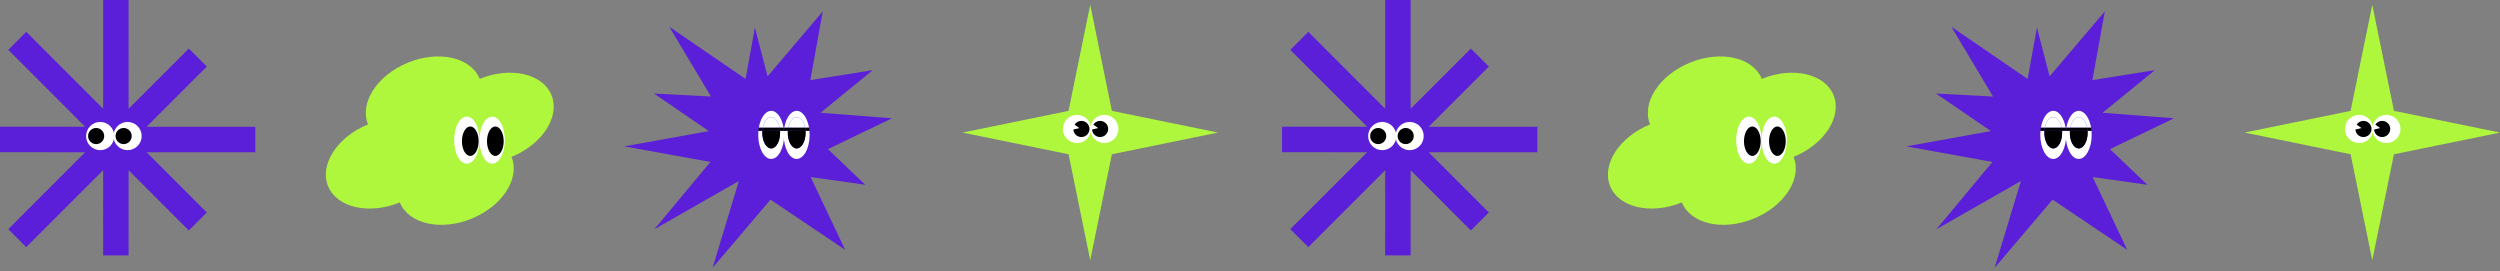 <svg width="663" height="72" viewBox="0 0 663 72" fill="none" xmlns="http://www.w3.org/2000/svg">
<rect x="0" y="0" width="663" height="72" fill="#808080" stroke="none"/>
<g clip-path="url(#clip0_1023_487)">
<path d="M67.712 33.623L38.882 33.62L54.847 17.653L50.07 12.875L34.105 28.842L34.108 0H27.357L27.351 28.842L6.966 8.445L2.192 13.223L22.574 33.618L0 33.615V40.371L22.574 40.374L2.186 60.766L6.96 65.541L27.351 45.152L27.348 67.734H34.102L34.105 45.152L50.065 61.123L54.841 56.347L38.879 40.377L67.712 40.38V33.623Z" fill="#5B1FD9"/>
<path d="M127.226 20.916C124.898 15.201 116.381 13.273 108.201 16.606C100.02 19.941 95.274 27.274 97.603 32.988C89.422 36.323 84.677 43.656 87.005 49.371C89.333 55.085 97.851 57.013 106.031 53.681C108.359 59.395 116.877 61.323 125.057 57.991C133.237 54.656 137.983 47.323 135.655 41.608C143.835 38.273 148.581 30.94 146.252 25.226C143.924 19.512 135.407 17.584 127.226 20.916Z" fill="#AFF73C"/>
<path d="M219.568 39.549L236.555 31.369L217.602 29.906L231.475 18.597L214.905 21.241L218.195 3.02L203.556 20.25L200.197 7.283L197.729 20.941L177.491 7.091L188.549 25.602L173.422 24.802L187.978 34.763L165.546 38.814L188.398 42.946L173.52 60.808L195.938 48.005L188.978 71.019L204.336 52.942L224.138 66.26L214.986 46.955L229.475 49.005L219.568 39.549Z" fill="#5B1FD9"/>
<path d="M323 35.156L294.878 29.405L289.129 1.273L283.377 29.405L255.255 35.156L283.377 40.909H283.383L289.129 69.008L294.872 40.909H294.878L323 35.156Z" fill="#AFF73C"/>
<path d="M123.801 43.411C125.659 43.411 127.165 40.616 127.165 37.168C127.165 33.719 125.659 30.924 123.801 30.924C121.942 30.924 120.436 33.719 120.436 37.168C120.436 40.616 121.942 43.411 123.801 43.411Z" fill="white"/>
<path d="M124.72 41.349C125.944 41.349 126.937 39.602 126.937 37.446C126.937 35.29 125.944 33.542 124.72 33.542C123.495 33.542 122.503 35.29 122.503 37.446C122.503 39.602 123.495 41.349 124.72 41.349Z" fill="black"/>
<path d="M130.527 43.411C132.385 43.411 133.891 40.616 133.891 37.168C133.891 33.719 132.385 30.924 130.527 30.924C128.669 30.924 127.162 33.719 127.162 37.168C127.162 40.616 128.669 43.411 130.527 43.411Z" fill="white"/>
<path d="M131.365 41.349C132.59 41.349 133.582 39.602 133.582 37.446C133.582 35.29 132.59 33.542 131.365 33.542C130.141 33.542 129.148 35.29 129.148 37.446C129.148 39.602 130.141 41.349 131.365 41.349Z" fill="black"/>
<path d="M204.522 31.069C205.555 31.069 206.432 32.239 206.75 33.869H207.803C207.368 31.275 206.062 29.394 204.522 29.394C202.981 29.394 201.678 31.275 201.241 33.869H202.294C202.611 32.242 203.488 31.069 204.522 31.069Z" fill="white"/>
<path d="M207.909 34.674H206.859C206.873 34.852 206.881 35.033 206.881 35.217C206.881 37.507 205.825 39.366 204.522 39.366C203.218 39.366 202.163 37.507 202.163 35.217C202.163 35.033 202.171 34.852 202.185 34.674H201.135C201.099 35.031 201.082 35.395 201.082 35.772C201.082 39.296 202.622 42.152 204.519 42.152C206.416 42.152 207.959 39.293 207.959 35.772C207.959 35.395 207.942 35.031 207.906 34.674H207.909Z" fill="white"/>
<path d="M204.522 31.068C203.488 31.068 202.611 32.239 202.293 33.868H206.75C206.432 32.241 205.555 31.068 204.522 31.068Z" fill="white"/>
<path d="M202.163 35.217C202.163 37.507 203.218 39.366 204.522 39.366C205.825 39.366 206.881 37.507 206.881 35.217C206.881 35.033 206.872 34.852 206.858 34.674H202.188C202.174 34.852 202.165 35.033 202.165 35.217H202.163Z" fill="black"/>
<path d="M206.859 34.674H207.909C207.884 34.398 207.85 34.131 207.803 33.869H206.75C206.8 34.128 206.836 34.395 206.859 34.674Z" fill="black"/>
<path d="M202.293 33.869H201.241C201.196 34.131 201.16 34.398 201.135 34.674H202.185C202.204 34.395 202.24 34.125 202.293 33.869Z" fill="black"/>
<path d="M202.294 33.869C202.244 34.128 202.207 34.395 202.185 34.674H206.856C206.836 34.395 206.8 34.125 206.747 33.869H202.291H202.294Z" fill="black"/>
<path d="M211.279 31.069C212.312 31.069 213.19 32.239 213.507 33.869H214.56C214.126 31.275 212.819 29.394 211.279 29.394C209.739 29.394 208.435 31.275 207.998 33.869H209.051C209.368 32.242 210.246 31.069 211.279 31.069Z" fill="white"/>
<path d="M214.663 34.674H213.613C213.627 34.852 213.635 35.033 213.635 35.217C213.635 37.507 212.58 39.366 211.276 39.366C209.973 39.366 208.917 37.507 208.917 35.217C208.917 35.033 208.925 34.852 208.939 34.674H207.889C207.853 35.031 207.836 35.395 207.836 35.772C207.836 39.296 209.377 42.152 211.273 42.152C213.17 42.152 214.713 39.293 214.713 35.772C214.713 35.395 214.696 35.031 214.66 34.674H214.663Z" fill="white"/>
<path d="M211.279 31.068C210.246 31.068 209.368 32.239 209.051 33.868H213.507C213.19 32.241 212.312 31.068 211.279 31.068Z" fill="white"/>
<path d="M208.92 35.217C208.92 37.507 209.976 39.366 211.279 39.366C212.583 39.366 213.638 37.507 213.638 35.217C213.638 35.033 213.63 34.852 213.616 34.674H208.945C208.931 34.852 208.923 35.033 208.923 35.217H208.92Z" fill="black"/>
<path d="M213.613 34.674H214.663C214.638 34.398 214.605 34.131 214.557 33.869H213.504C213.555 34.128 213.591 34.395 213.613 34.674Z" fill="black"/>
<path d="M209.048 33.869H207.995C207.95 34.131 207.914 34.398 207.889 34.674H208.939C208.959 34.395 208.995 34.125 209.048 33.869Z" fill="black"/>
<path d="M209.048 33.869C208.998 34.128 208.962 34.395 208.939 34.674H213.61C213.591 34.395 213.555 34.125 213.502 33.869H209.045H209.048Z" fill="black"/>
<path d="M26.574 39.822C28.64 39.822 30.314 38.147 30.314 36.081C30.314 34.014 28.64 32.339 26.574 32.339C24.508 32.339 22.833 34.014 22.833 36.081C22.833 38.147 24.508 39.822 26.574 39.822Z" fill="white"/>
<path d="M25.499 38.22C26.68 38.22 27.638 37.262 27.638 36.081C27.638 34.899 26.68 33.941 25.499 33.941C24.317 33.941 23.36 34.899 23.36 36.081C23.36 37.262 24.317 38.22 25.499 38.22Z" fill="black"/>
<path d="M33.827 39.822C35.892 39.822 37.567 38.147 37.567 36.081C37.567 34.014 35.892 32.339 33.827 32.339C31.761 32.339 30.086 34.014 30.086 36.081C30.086 38.147 31.761 39.822 33.827 39.822Z" fill="white"/>
<path d="M32.788 38.22C33.969 38.22 34.927 37.262 34.927 36.081C34.927 34.899 33.969 33.941 32.788 33.941C31.606 33.941 30.649 34.899 30.649 36.081C30.649 37.262 31.606 38.22 32.788 38.22Z" fill="black"/>
<path d="M285.614 37.942C287.68 37.942 289.355 36.267 289.355 34.2C289.355 32.134 287.68 30.459 285.614 30.459C283.548 30.459 281.874 32.134 281.874 34.2C281.874 36.267 283.548 37.942 285.614 37.942Z" fill="white"/>
<path d="M288.929 34.2C288.929 35.382 287.971 36.34 286.787 36.34C285.603 36.34 284.731 35.462 284.653 34.353L286.28 33.969L284.982 33.052C285.361 32.453 286.029 32.058 286.787 32.058C287.971 32.058 288.929 33.019 288.929 34.2Z" fill="black"/>
<path d="M292.869 37.942C294.935 37.942 296.61 36.267 296.61 34.2C296.61 32.134 294.935 30.459 292.869 30.459C290.804 30.459 289.129 32.134 289.129 34.2C289.129 36.267 290.804 37.942 292.869 37.942Z" fill="white"/>
<path d="M293.889 34.197C293.889 35.382 292.931 36.34 291.747 36.34C290.564 36.34 289.692 35.462 289.614 34.351L291.24 33.966L289.942 33.05C290.321 32.453 290.99 32.058 291.747 32.058C292.931 32.058 293.889 33.016 293.889 34.197Z" fill="black"/>
</g>
<g clip-path="url(#clip1_1023_487)">
<path d="M407.712 33.623L378.882 33.62L394.847 17.653L390.07 12.875L374.105 28.842L374.108 0H367.356L367.351 28.842L346.966 8.445L342.192 13.223L362.574 33.618L340 33.615V40.371L362.574 40.374L342.186 60.766L346.96 65.541L367.351 45.152L367.348 67.734H374.102L374.105 45.152L390.064 61.123L394.841 56.347L378.879 40.377L407.712 40.38V33.623Z" fill="#5B1FD9"/>
<path d="M467.226 20.916C464.898 15.201 456.381 13.273 448.2 16.606C440.02 19.941 435.274 27.274 437.603 32.988C429.422 36.323 424.676 43.656 427.005 49.371C429.333 55.085 437.85 57.013 446.031 53.681C448.359 59.395 456.876 61.323 465.057 57.991C473.237 54.656 477.983 47.323 475.654 41.608C483.834 38.273 488.581 30.94 486.252 25.226C483.924 19.512 475.406 17.584 467.226 20.916Z" fill="#AFF73C"/>
<path d="M559.568 39.549L576.555 31.369L557.601 29.906L571.475 18.597L554.905 21.241L558.195 3.02L543.555 20.25L540.196 7.283L537.729 20.941L517.491 7.091L528.549 25.602L513.422 24.802L527.978 34.763L505.545 38.814L528.398 42.946L513.52 60.808L535.938 48.005L528.978 71.019L544.335 52.942L564.138 66.26L554.986 46.955L569.475 49.005L559.568 39.549Z" fill="#5B1FD9"/>
<path d="M663 35.156L634.878 29.405L629.129 1.273L623.377 29.405L595.255 35.156L623.377 40.909H623.383L629.129 69.008L634.872 40.909H634.878L663 35.156Z" fill="#AFF73C"/>
<path d="M463.801 43.411C465.659 43.411 467.165 40.616 467.165 37.168C467.165 33.719 465.659 30.924 463.801 30.924C461.942 30.924 460.436 33.719 460.436 37.168C460.436 40.616 461.942 43.411 463.801 43.411Z" fill="white"/>
<path d="M464.72 41.349C465.944 41.349 466.937 39.602 466.937 37.446C466.937 35.29 465.944 33.542 464.72 33.542C463.496 33.542 462.503 35.29 462.503 37.446C462.503 39.602 463.496 41.349 464.72 41.349Z" fill="black"/>
<path d="M470.527 43.411C472.385 43.411 473.892 40.616 473.892 37.168C473.892 33.719 472.385 30.924 470.527 30.924C468.669 30.924 467.163 33.719 467.163 37.168C467.163 40.616 468.669 43.411 470.527 43.411Z" fill="white"/>
<path d="M471.365 41.349C472.59 41.349 473.583 39.602 473.583 37.446C473.583 35.29 472.59 33.542 471.365 33.542C470.141 33.542 469.148 35.29 469.148 37.446C469.148 39.602 470.141 41.349 471.365 41.349Z" fill="black"/>
<path d="M544.522 31.069C545.556 31.069 546.433 32.239 546.75 33.869H547.803C547.369 31.275 546.062 29.394 544.522 29.394C542.982 29.394 541.678 31.275 541.241 33.869H542.294C542.612 32.242 543.489 31.069 544.522 31.069Z" fill="white"/>
<path d="M547.909 34.674H546.859C546.873 34.852 546.881 35.033 546.881 35.217C546.881 37.507 545.826 39.366 544.522 39.366C543.219 39.366 542.163 37.507 542.163 35.217C542.163 35.033 542.172 34.852 542.185 34.674H541.135C541.099 35.031 541.083 35.395 541.083 35.772C541.083 39.296 542.623 42.152 544.519 42.152C546.416 42.152 547.959 39.293 547.959 35.772C547.959 35.395 547.943 35.031 547.906 34.674H547.909Z" fill="white"/>
<path d="M544.522 31.068C543.489 31.068 542.611 32.239 542.294 33.868H546.75C546.433 32.241 545.555 31.068 544.522 31.068Z" fill="white"/>
<path d="M542.163 35.217C542.163 37.507 543.219 39.366 544.522 39.366C545.826 39.366 546.881 37.507 546.881 35.217C546.881 35.033 546.873 34.852 546.859 34.674H542.188C542.174 34.852 542.166 35.033 542.166 35.217H542.163Z" fill="black"/>
<path d="M546.859 34.674H547.909C547.884 34.398 547.851 34.131 547.803 33.869H546.75C546.801 34.128 546.837 34.395 546.859 34.674Z" fill="black"/>
<path d="M542.294 33.869H541.241C541.197 34.131 541.16 34.398 541.135 34.674H542.185C542.205 34.395 542.241 34.125 542.294 33.869Z" fill="black"/>
<path d="M542.294 33.869C542.244 34.128 542.208 34.395 542.186 34.674H546.856C546.837 34.395 546.801 34.125 546.748 33.869H542.291H542.294Z" fill="black"/>
<path d="M551.28 31.069C552.313 31.069 553.19 32.239 553.508 33.869H554.561C554.126 31.275 552.82 29.394 551.28 29.394C549.739 29.394 548.436 31.275 547.999 33.869H549.051C549.369 32.242 550.246 31.069 551.28 31.069Z" fill="white"/>
<path d="M554.663 34.674H553.613C553.627 34.852 553.636 35.033 553.636 35.217C553.636 37.507 552.58 39.366 551.277 39.366C549.973 39.366 548.918 37.507 548.918 35.217C548.918 35.033 548.926 34.852 548.94 34.674H547.89C547.854 35.031 547.837 35.395 547.837 35.772C547.837 39.296 549.377 42.152 551.274 42.152C553.171 42.152 554.714 39.293 554.714 35.772C554.714 35.395 554.697 35.031 554.661 34.674H554.663Z" fill="white"/>
<path d="M551.279 31.068C550.246 31.068 549.369 32.239 549.051 33.868H553.508C553.19 32.241 552.313 31.068 551.279 31.068Z" fill="white"/>
<path d="M548.92 35.217C548.92 37.507 549.976 39.366 551.28 39.366C552.583 39.366 553.639 37.507 553.639 35.217C553.639 35.033 553.63 34.852 553.616 34.674H548.945C548.932 34.852 548.923 35.033 548.923 35.217H548.92Z" fill="black"/>
<path d="M553.614 34.674H554.664C554.638 34.398 554.605 34.131 554.558 33.869H553.505C553.555 34.128 553.591 34.395 553.614 34.674Z" fill="black"/>
<path d="M549.048 33.869H547.995C547.951 34.131 547.915 34.398 547.89 34.674H548.94C548.959 34.395 548.995 34.125 549.048 33.869Z" fill="black"/>
<path d="M549.049 33.869C548.998 34.128 548.962 34.395 548.94 34.674H553.611C553.591 34.395 553.555 34.125 553.502 33.869H549.046H549.049Z" fill="black"/>
<path d="M366.574 39.822C368.64 39.822 370.315 38.147 370.315 36.081C370.315 34.014 368.64 32.339 366.574 32.339C364.508 32.339 362.833 34.014 362.833 36.081C362.833 38.147 364.508 39.822 366.574 39.822Z" fill="white"/>
<path d="M365.499 38.22C366.68 38.22 367.638 37.262 367.638 36.081C367.638 34.899 366.68 33.941 365.499 33.941C364.318 33.941 363.36 34.899 363.36 36.081C363.36 37.262 364.318 38.22 365.499 38.22Z" fill="black"/>
<path d="M373.827 39.822C375.893 39.822 377.568 38.147 377.568 36.081C377.568 34.014 375.893 32.339 373.827 32.339C371.761 32.339 370.086 34.014 370.086 36.081C370.086 38.147 371.761 39.822 373.827 39.822Z" fill="white"/>
<path d="M372.788 38.22C373.969 38.22 374.927 37.262 374.927 36.081C374.927 34.899 373.969 33.941 372.788 33.941C371.607 33.941 370.649 34.899 370.649 36.081C370.649 37.262 371.607 38.22 372.788 38.22Z" fill="black"/>
<path d="M625.614 37.942C627.68 37.942 629.355 36.267 629.355 34.2C629.355 32.134 627.68 30.459 625.614 30.459C623.548 30.459 621.874 32.134 621.874 34.2C621.874 36.267 623.548 37.942 625.614 37.942Z" fill="white"/>
<path d="M628.929 34.2C628.929 35.382 627.971 36.34 626.787 36.34C625.603 36.34 624.731 35.462 624.653 34.353L626.28 33.969L624.982 33.052C625.361 32.453 626.029 32.058 626.787 32.058C627.971 32.058 628.929 33.019 628.929 34.2Z" fill="black"/>
<path d="M632.869 37.942C634.935 37.942 636.61 36.267 636.61 34.2C636.61 32.134 634.935 30.459 632.869 30.459C630.804 30.459 629.129 32.134 629.129 34.2C629.129 36.267 630.804 37.942 632.869 37.942Z" fill="white"/>
<path d="M633.889 34.197C633.889 35.382 632.931 36.34 631.747 36.34C630.564 36.34 629.692 35.462 629.614 34.351L631.24 33.966L629.942 33.05C630.321 32.453 630.99 32.058 631.747 32.058C632.931 32.058 633.889 33.016 633.889 34.197Z" fill="black"/>
</g>
<defs>
<clipPath id="clip0_1023_487">
<rect width="323" height="71.019" fill="white"/>
</clipPath>
<clipPath id="clip1_1023_487">
<rect width="323" height="71.019" fill="white" transform="translate(340)"/>
</clipPath>
</defs>
</svg>
